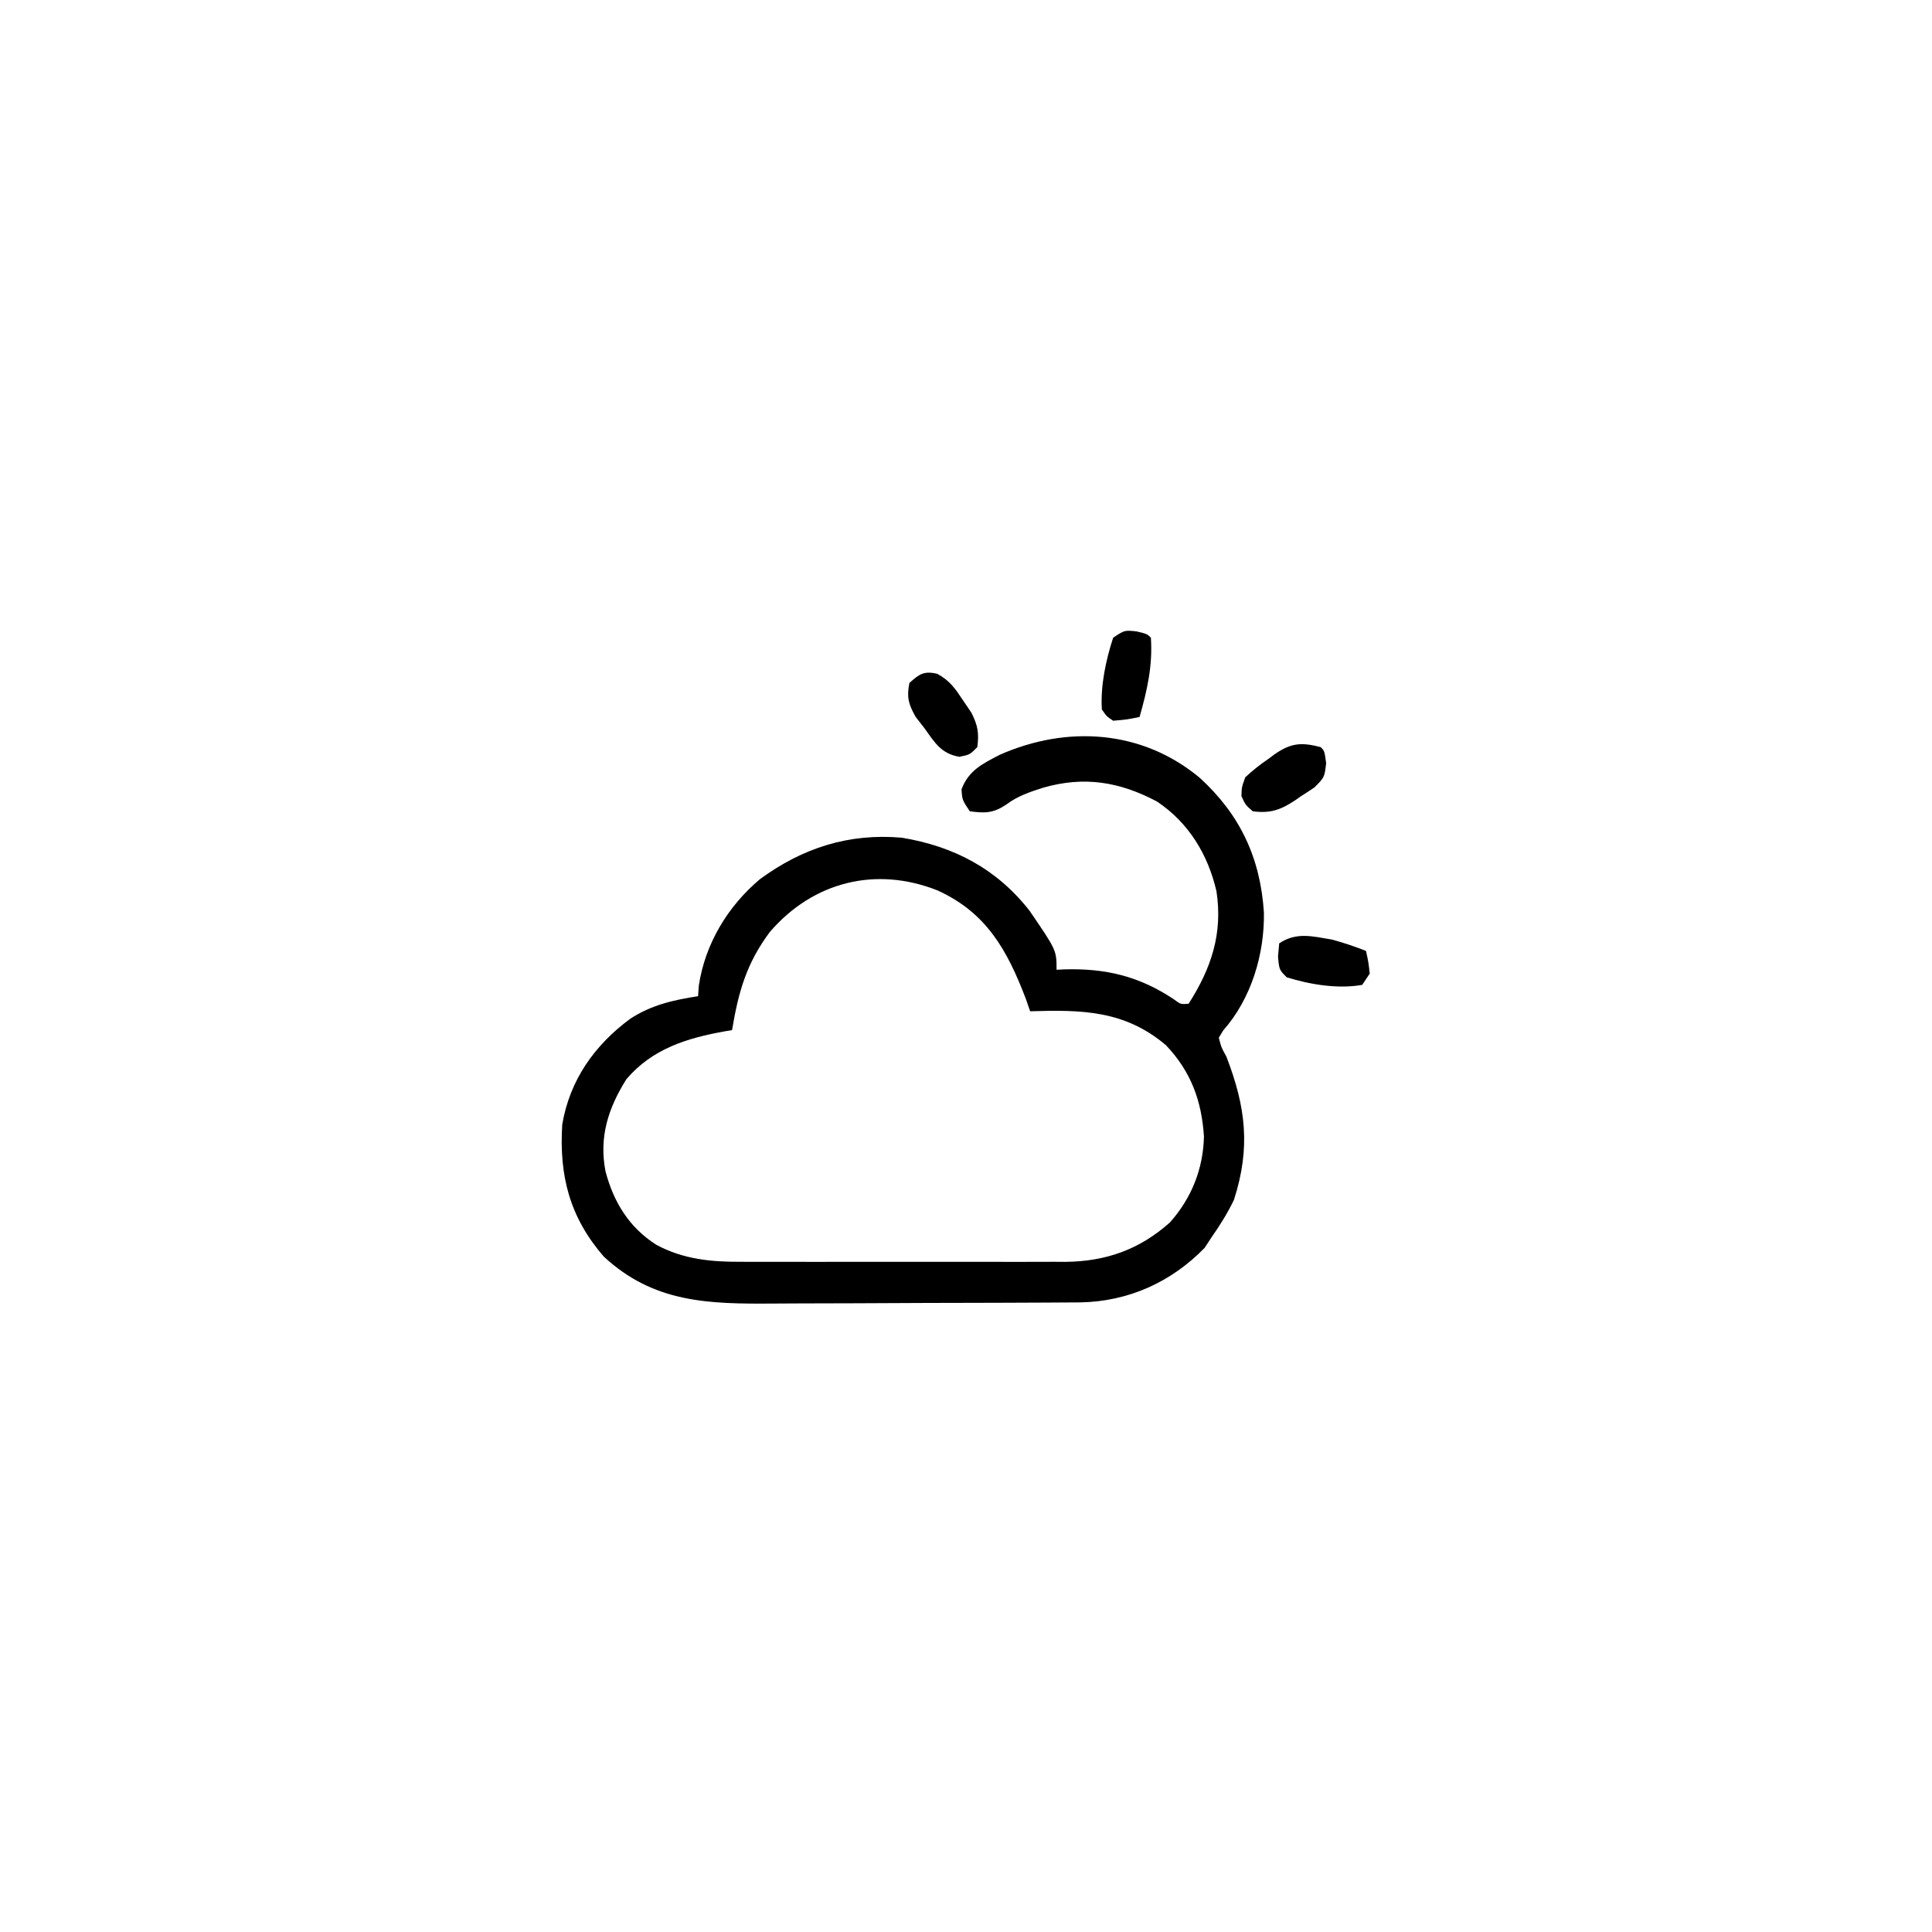 <?xml version="1.0" encoding="UTF-8"?>
<svg version="1.1" xmlns="http://www.w3.org/2000/svg" width="512" height="512">
<path d="M0 0 C10.718 9.76 16.114 21.247 17.051 35.742 C17.215 46.817 13.71 58.551 6.25 67.004 C5.87 67.633 5.489 68.262 5.098 68.91 C5.724 71.414 5.724 71.414 7.098 73.91 C12.26 87.293 13.571 98.042 9.098 111.91 C7.377 115.467 5.367 118.68 3.098 121.91 C2.52 122.797 1.943 123.684 1.348 124.598 C-7.535 133.727 -18.907 138.82 -31.599 139.057 C-33.465 139.072 -35.332 139.082 -37.199 139.087 C-38.223 139.094 -39.247 139.1 -40.301 139.107 C-43.68 139.127 -47.059 139.138 -50.438 139.148 C-52.176 139.155 -52.176 139.155 -53.949 139.161 C-60.085 139.182 -66.22 139.196 -72.356 139.205 C-78.668 139.216 -84.98 139.251 -91.292 139.29 C-96.168 139.317 -101.043 139.325 -105.919 139.329 C-108.245 139.333 -110.57 139.345 -112.895 139.364 C-130.032 139.492 -144.647 139.234 -157.902 126.91 C-166.947 116.474 -169.75 105.496 -168.902 91.91 C-166.915 80.171 -160.369 70.901 -150.902 63.91 C-145.292 60.236 -139.473 58.933 -132.902 57.91 C-132.81 56.549 -132.81 56.549 -132.715 55.16 C-131.05 44.022 -125.033 34.062 -116.48 26.875 C-105.169 18.602 -92.962 14.679 -78.902 15.91 C-65.108 18.2 -53.759 24.148 -45.047 35.281 C-37.902 45.742 -37.902 45.742 -37.902 50.91 C-36.92 50.858 -36.92 50.858 -35.918 50.805 C-24.943 50.479 -16.044 52.598 -6.863 58.703 C-5.002 60.085 -5.002 60.085 -2.902 59.91 C3.104 50.485 6.184 41.344 4.473 30.098 C2.225 20.389 -2.885 11.902 -11.328 6.301 C-21.243 1.058 -30.622 -0.459 -41.465 2.66 C-45.08 3.817 -48.239 4.867 -51.277 7.16 C-54.691 9.436 -56.883 9.451 -60.902 8.91 C-62.902 5.91 -62.902 5.91 -63.09 3.098 C-61.223 -1.913 -57.523 -3.692 -52.902 -6.09 C-35.09 -13.926 -15.265 -12.681 0 0 Z M-113.902 40.91 C-120.103 49.25 -122.204 56.756 -123.902 66.91 C-124.811 67.057 -124.811 67.057 -125.738 67.207 C-135.887 69.018 -145.017 71.831 -151.902 79.91 C-156.712 87.567 -159.193 95.218 -157.441 104.301 C-155.315 112.456 -151.181 119.211 -143.96 123.798 C-136.829 127.653 -129.339 128.351 -121.379 128.298 C-120.379 128.304 -119.379 128.309 -118.349 128.314 C-115.075 128.327 -111.801 128.319 -108.527 128.309 C-106.234 128.311 -103.94 128.314 -101.647 128.317 C-96.852 128.322 -92.058 128.315 -87.264 128.301 C-81.137 128.284 -75.012 128.294 -68.885 128.312 C-64.153 128.323 -59.421 128.319 -54.689 128.312 C-52.431 128.31 -50.172 128.312 -47.914 128.319 C-44.751 128.327 -41.589 128.315 -38.426 128.298 C-37.045 128.307 -37.045 128.307 -35.635 128.317 C-24.859 128.212 -16.003 125.101 -7.902 117.91 C-2.156 111.499 0.98 103.67 1.156 95.047 C0.54 85.567 -2.313 77.86 -8.902 70.91 C-19.841 61.627 -31.26 61.483 -44.902 61.91 C-45.274 60.838 -45.645 59.765 -46.027 58.66 C-50.951 45.744 -56.479 35.754 -69.465 29.875 C-85.758 23.426 -102.38 27.519 -113.902 40.91 Z " fill="#000000" transform="translate(317.902,206.09)"/>
<path d="M0 0 C3.071 0.837 6.038 1.837 9 3 C9.625 5.812 9.625 5.812 10 9 C9.01 10.485 9.01 10.485 8 12 C1.603 13.144 -5.844 11.918 -12 10 C-14 8 -14 8 -14.312 4.5 C-14.209 3.345 -14.106 2.19 -14 1 C-9.43 -2.047 -5.261 -0.88 0 0 Z " fill="#000000" transform="translate(353,249)"/>
<path d="M0 0 C1 1 1 1 1.445 4.254 C1 8 1 8 -1.633 10.652 C-2.78 11.439 -3.945 12.2 -5.125 12.938 C-5.695 13.335 -6.265 13.733 -6.852 14.143 C-10.669 16.663 -13.452 17.607 -18 17 C-19.938 15.312 -19.938 15.312 -21 13 C-20.949 10.66 -20.949 10.66 -20 8 C-17.967 6.12 -16.141 4.656 -13.875 3.125 C-13.318 2.71 -12.761 2.295 -12.188 1.867 C-7.828 -1.146 -5.061 -1.325 0 0 Z " fill="#000000" transform="translate(350,198)"/>
<path d="M0 0 C3.376 1.85 4.792 3.971 6.906 7.172 C7.604 8.198 8.301 9.224 9.02 10.281 C10.732 13.697 11.083 15.657 10.594 19.422 C8.594 21.422 8.594 21.422 5.844 21.984 C1 21.146 -0.637 18.273 -3.406 14.422 C-4.19 13.411 -4.974 12.401 -5.781 11.359 C-7.648 7.985 -8.164 6.21 -7.406 2.422 C-4.795 0.034 -3.507 -0.843 0 0 Z " fill="#000000" transform="translate(248.406,178.578)"/>
<path d="M0 0 C2.875 0.688 2.875 0.688 3.875 1.688 C4.364 9.143 2.909 15.533 0.875 22.688 C-2.438 23.375 -2.438 23.375 -6.125 23.688 C-7.867 22.531 -7.867 22.531 -9.125 20.688 C-9.501 14.395 -8.077 7.651 -6.125 1.688 C-3.125 -0.312 -3.125 -0.312 0 0 Z " fill="#000000" transform="translate(301.125,167.312)"/>
</svg>
